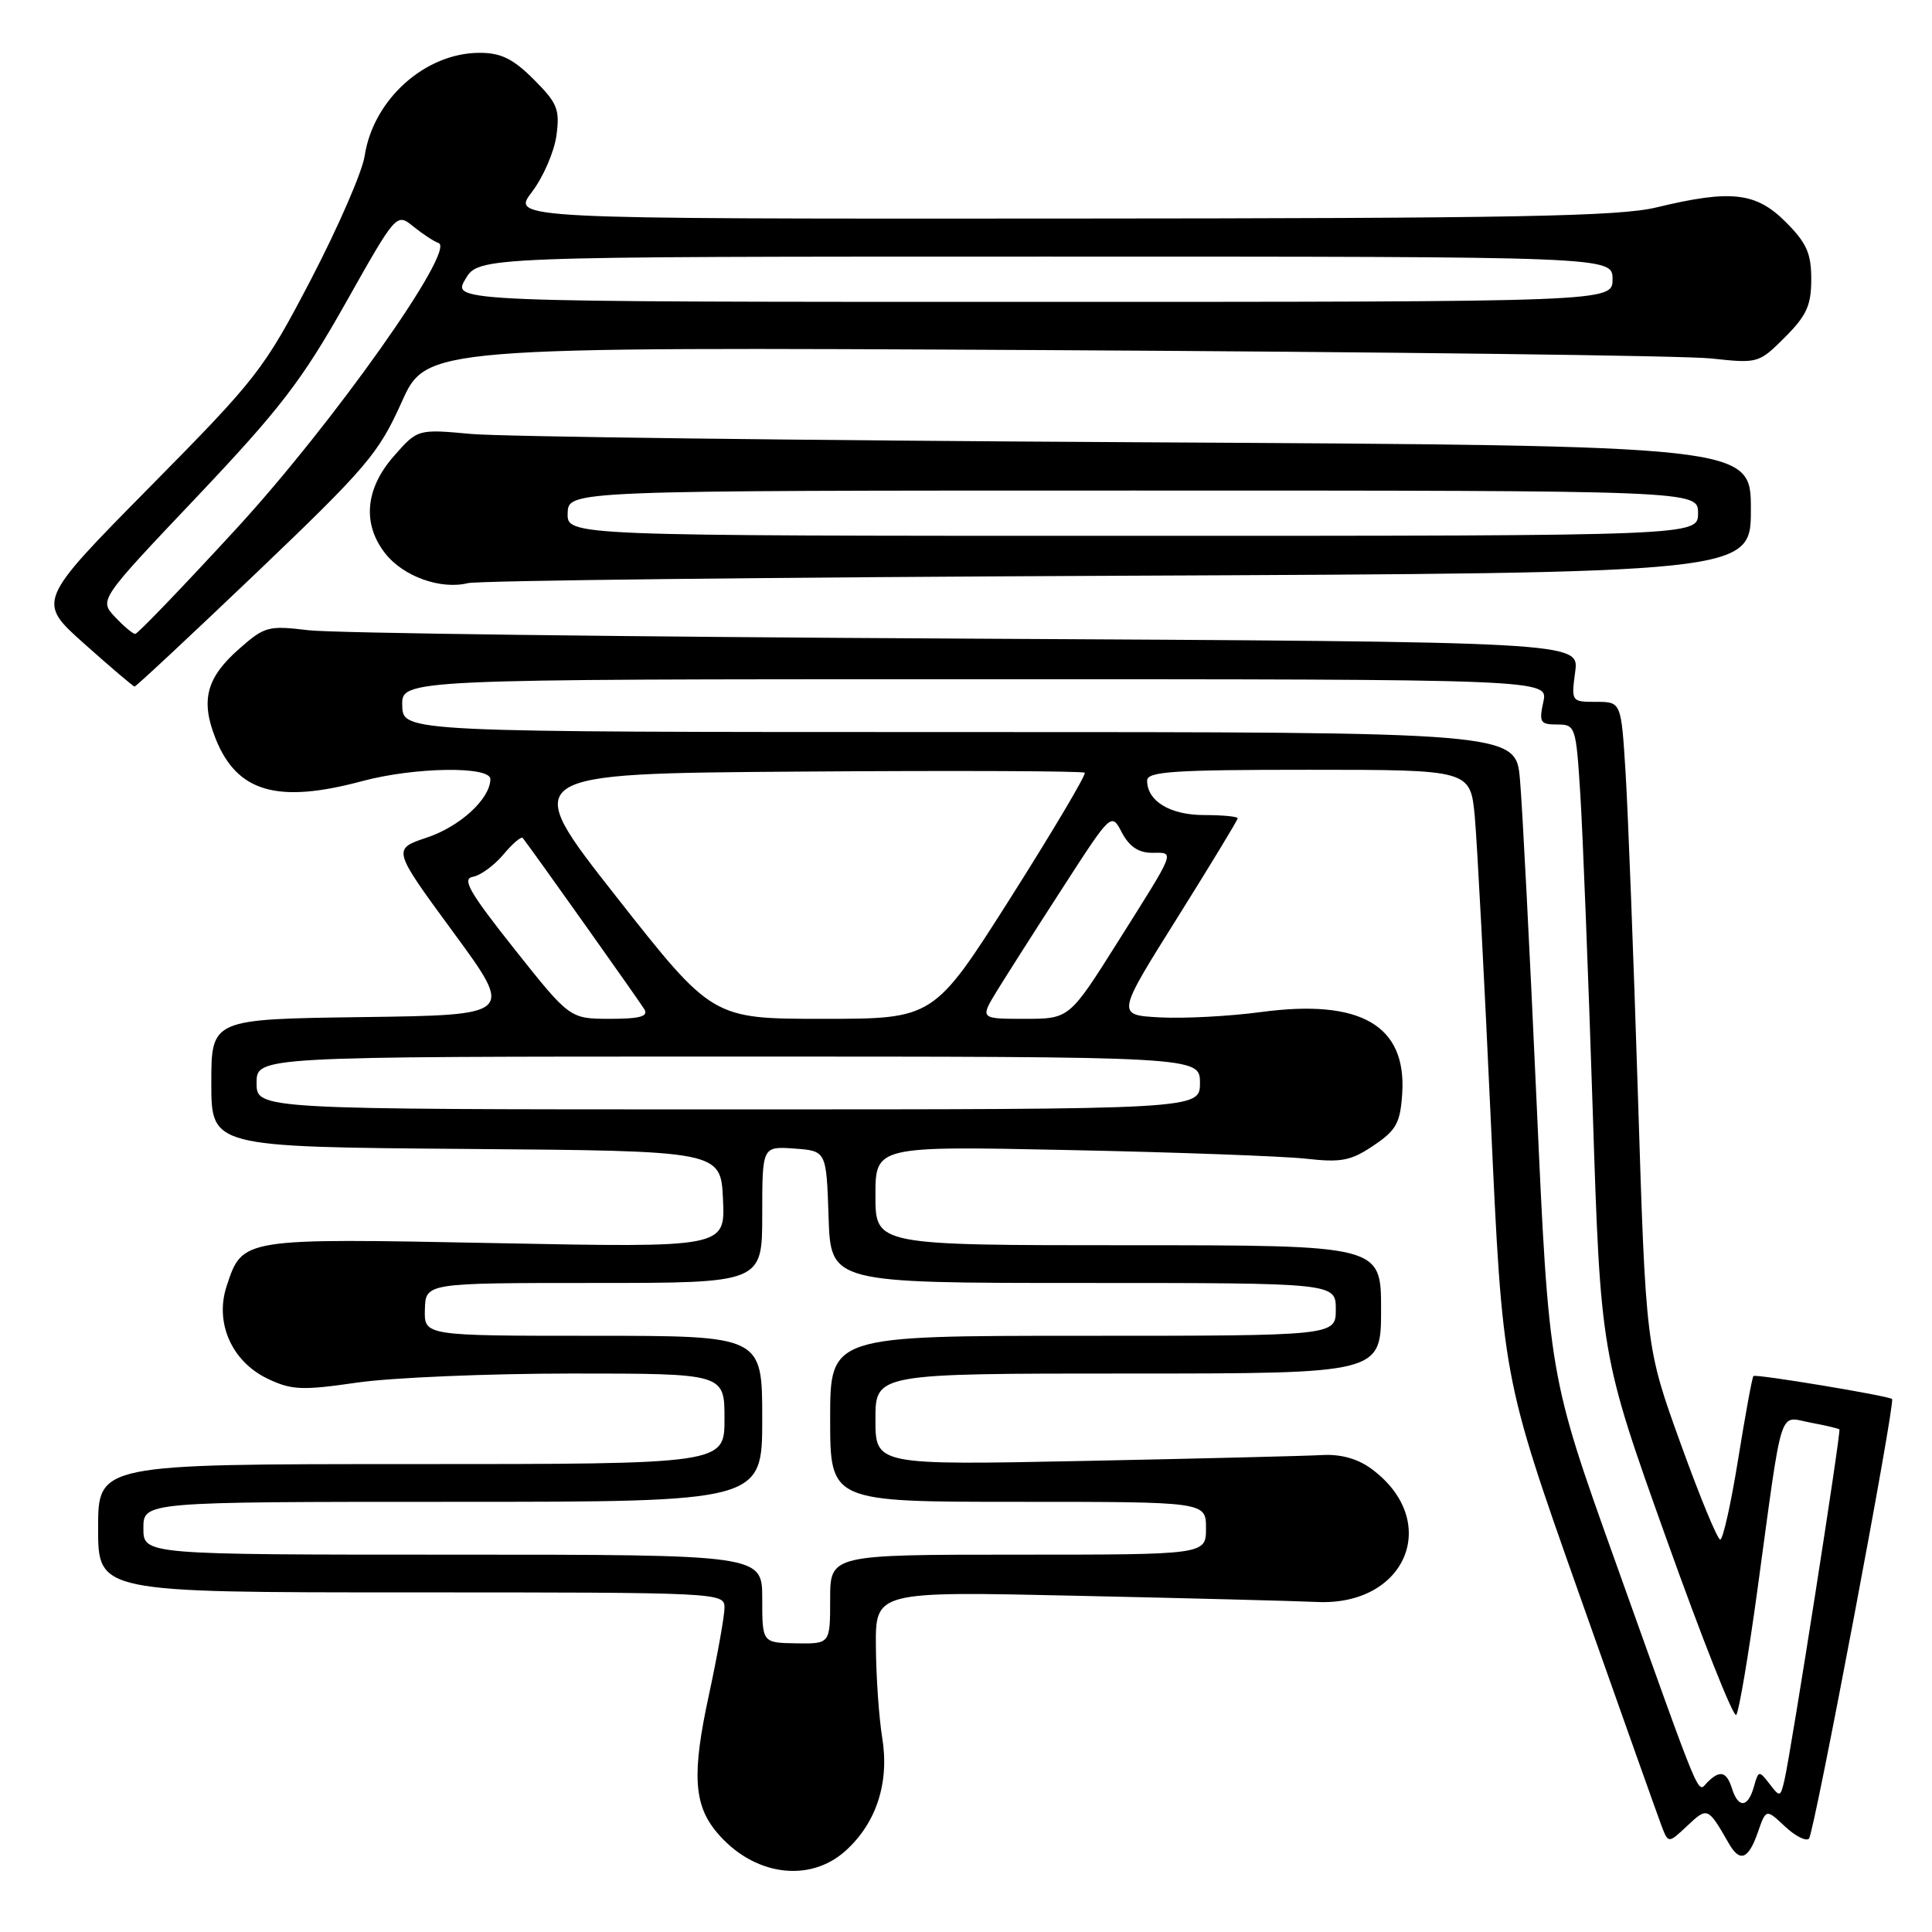 <?xml version="1.0" encoding="UTF-8" standalone="no"?>
<!DOCTYPE svg PUBLIC "-//W3C//DTD SVG 1.1//EN" "http://www.w3.org/Graphics/SVG/1.1/DTD/svg11.dtd" >
<svg xmlns="http://www.w3.org/2000/svg" xmlns:xlink="http://www.w3.org/1999/xlink" version="1.1" viewBox="0 0 256 256">
 <g >
 <path fill="currentColor"
d=" M 112.03 245.25 C 116.14 241.55 117.88 236.18 116.89 230.21 C 116.47 227.62 116.09 222.20 116.06 218.18 C 116.00 210.85 116.00 210.85 142.75 211.45 C 157.46 211.77 171.75 212.14 174.50 212.27 C 186.39 212.82 191.04 201.52 181.74 194.64 C 179.93 193.30 177.70 192.67 175.24 192.80 C 173.18 192.92 159.01 193.27 143.75 193.58 C 116.00 194.14 116.00 194.14 116.00 188.07 C 116.00 182.00 116.00 182.00 149.50 182.00 C 183.00 182.00 183.00 182.00 183.00 173.50 C 183.00 165.00 183.00 165.00 149.50 165.00 C 116.00 165.00 116.00 165.00 116.00 158.43 C 116.00 151.85 116.00 151.85 141.75 152.39 C 155.91 152.68 169.97 153.20 173.00 153.53 C 177.73 154.06 178.99 153.82 182.00 151.79 C 185.02 149.76 185.54 148.81 185.80 144.91 C 186.39 135.86 180.29 132.33 167.11 134.10 C 162.92 134.66 156.90 134.98 153.71 134.81 C 147.92 134.50 147.92 134.50 155.96 121.68 C 160.38 114.62 164.00 108.66 164.00 108.43 C 164.00 108.19 162.01 108.00 159.57 108.00 C 155.05 108.00 152.00 106.16 152.00 103.43 C 152.00 102.23 155.52 102.00 173.42 102.00 C 194.84 102.00 194.84 102.00 195.42 108.25 C 195.73 111.69 196.69 129.80 197.54 148.50 C 199.10 182.50 199.10 182.50 209.17 211.00 C 214.71 226.68 219.65 240.58 220.15 241.90 C 221.06 244.29 221.06 244.29 223.58 241.92 C 226.25 239.41 226.31 239.44 229.07 244.25 C 230.54 246.82 231.66 246.40 232.91 242.83 C 234.01 239.66 234.01 239.66 236.50 242.00 C 237.87 243.29 239.31 244.02 239.70 243.63 C 240.38 242.95 251.17 185.84 250.71 185.38 C 250.29 184.96 232.63 182.03 232.34 182.33 C 232.17 182.49 231.27 187.44 230.32 193.31 C 229.38 199.19 228.30 204.00 227.94 204.00 C 227.57 204.00 225.21 198.26 222.68 191.25 C 218.08 178.50 218.08 178.50 217.03 145.00 C 216.45 126.57 215.71 107.34 215.39 102.25 C 214.81 93.00 214.81 93.00 211.50 93.00 C 208.22 93.00 208.19 92.97 208.72 89.02 C 209.26 85.05 209.26 85.05 127.88 84.62 C 83.12 84.39 43.97 83.89 40.88 83.51 C 35.58 82.87 35.07 83.00 31.74 85.93 C 27.33 89.79 26.54 92.80 28.58 97.90 C 31.41 104.97 36.76 106.52 48.00 103.50 C 54.92 101.64 65.01 101.49 64.98 103.25 C 64.93 105.87 60.98 109.50 56.57 110.98 C 51.98 112.51 51.98 112.51 60.05 123.51 C 68.12 134.50 68.12 134.50 48.06 134.77 C 28.00 135.04 28.00 135.04 28.00 143.51 C 28.00 151.97 28.00 151.97 61.75 152.24 C 95.50 152.50 95.50 152.50 95.80 158.91 C 96.10 165.32 96.10 165.32 65.68 164.72 C 31.95 164.06 32.13 164.03 30.03 170.42 C 28.43 175.27 30.71 180.42 35.47 182.69 C 38.64 184.20 40.00 184.26 47.33 183.20 C 51.88 182.54 64.69 182.00 75.80 182.00 C 96.00 182.00 96.00 182.00 96.00 188.00 C 96.00 194.00 96.00 194.00 54.50 194.00 C 13.00 194.00 13.00 194.00 13.00 202.50 C 13.00 211.00 13.00 211.00 54.50 211.00 C 95.45 211.00 96.00 211.03 96.00 213.02 C 96.00 214.13 95.06 219.37 93.92 224.66 C 91.68 235.00 91.91 239.12 94.96 242.77 C 99.75 248.51 107.20 249.59 112.03 245.25 Z  M 34.03 75.85 C 48.58 61.95 50.16 60.09 53.20 53.33 C 56.50 45.96 56.50 45.96 138.50 46.39 C 183.60 46.63 223.32 47.12 226.76 47.50 C 232.94 48.17 233.06 48.14 236.51 44.69 C 239.39 41.81 240.00 40.46 240.00 37.00 C 240.00 33.56 239.39 32.19 236.60 29.40 C 232.67 25.47 229.35 25.10 219.50 27.48 C 214.55 28.68 200.74 28.93 140.63 28.96 C 67.76 29.00 67.76 29.00 70.49 25.43 C 71.98 23.47 73.44 20.10 73.73 17.96 C 74.20 14.49 73.86 13.66 70.73 10.53 C 67.98 7.78 66.39 7.00 63.55 7.00 C 56.34 7.00 49.45 13.18 48.32 20.66 C 48.00 22.77 44.80 30.12 41.22 37.00 C 34.95 49.01 34.11 50.09 19.78 64.60 C 4.88 79.70 4.88 79.70 11.19 85.32 C 14.66 88.42 17.65 90.96 17.83 90.97 C 18.01 90.99 25.30 84.18 34.03 75.85 Z  M 148.25 76.29 C 232.00 75.93 232.00 75.93 232.00 67.49 C 232.00 59.05 232.00 59.05 150.75 58.60 C 106.06 58.36 66.31 57.86 62.42 57.50 C 55.34 56.85 55.34 56.85 52.17 60.46 C 48.39 64.77 47.98 69.44 51.06 73.35 C 53.45 76.39 58.40 78.16 62.00 77.27 C 63.38 76.93 102.19 76.49 148.25 76.29 Z  M 229.50 237.00 C 228.78 234.72 227.90 234.50 226.24 236.16 C 224.86 237.54 225.78 239.74 214.04 206.91 C 205.24 182.31 205.24 182.31 203.60 145.91 C 202.70 125.88 201.71 106.69 201.40 103.25 C 200.84 97.00 200.84 97.00 127.12 97.00 C 53.40 97.00 53.40 97.00 53.30 93.50 C 53.20 90.00 53.20 90.00 129.18 90.00 C 205.16 90.00 205.16 90.00 204.50 93.00 C 203.91 95.71 204.09 96.00 206.33 96.00 C 208.75 96.00 208.83 96.22 209.40 105.25 C 209.72 110.34 210.46 129.12 211.04 147.00 C 212.09 179.50 212.09 179.50 220.75 203.74 C 225.51 217.08 229.70 227.65 230.06 227.24 C 230.41 226.84 231.69 219.30 232.89 210.50 C 236.28 185.66 235.63 187.71 239.88 188.50 C 241.87 188.87 243.60 189.28 243.73 189.40 C 243.98 189.64 237.34 232.05 236.45 235.87 C 235.92 238.15 235.84 238.17 234.47 236.37 C 233.08 234.57 233.01 234.58 232.40 236.75 C 231.62 239.54 230.34 239.65 229.50 237.00 Z  M 101.00 211.84 C 101.00 206.00 101.00 206.00 60.00 206.00 C 19.00 206.00 19.00 206.00 19.00 202.50 C 19.00 199.00 19.00 199.00 60.00 199.00 C 101.00 199.00 101.00 199.00 101.00 188.00 C 101.00 177.00 101.00 177.00 78.60 177.00 C 56.20 177.00 56.20 177.00 56.30 173.50 C 56.40 170.00 56.40 170.00 78.70 170.00 C 101.00 170.00 101.00 170.00 101.00 160.94 C 101.00 151.89 101.00 151.89 105.25 152.19 C 109.50 152.50 109.50 152.50 109.79 161.25 C 110.08 170.00 110.08 170.00 143.54 170.00 C 177.00 170.00 177.00 170.00 177.00 173.50 C 177.00 177.00 177.00 177.00 143.50 177.00 C 110.00 177.00 110.00 177.00 110.00 188.00 C 110.00 199.00 110.00 199.00 134.90 199.00 C 159.80 199.00 159.80 199.00 159.80 202.50 C 159.80 206.00 159.80 206.00 134.90 206.00 C 110.00 206.00 110.00 206.00 110.00 211.91 C 110.00 217.82 110.00 217.82 105.50 217.75 C 101.00 217.68 101.00 217.68 101.00 211.84 Z  M 34.00 143.50 C 34.00 140.00 34.00 140.00 96.50 140.00 C 159.00 140.00 159.00 140.00 159.00 143.50 C 159.00 147.00 159.00 147.00 96.50 147.00 C 34.00 147.00 34.00 147.00 34.00 143.50 Z  M 68.16 125.75 C 62.19 118.22 61.17 116.44 62.66 116.18 C 63.67 116.00 65.49 114.67 66.71 113.22 C 67.92 111.77 69.07 110.79 69.27 111.04 C 70.85 113.10 84.82 132.78 85.39 133.75 C 85.93 134.68 84.78 135.00 80.81 135.00 C 75.50 134.99 75.50 134.99 68.16 125.75 Z  M 81.61 118.75 C 68.84 102.50 68.84 102.50 106.07 102.24 C 126.55 102.09 143.50 102.16 143.73 102.39 C 143.96 102.62 139.55 110.05 133.94 118.91 C 123.73 135.00 123.73 135.00 109.06 135.00 C 94.39 135.00 94.39 135.00 81.61 118.75 Z  M 132.13 131.25 C 133.40 129.19 137.32 123.03 140.85 117.58 C 147.26 107.65 147.26 107.65 148.66 110.33 C 149.62 112.16 150.87 113.00 152.62 113.00 C 155.70 113.00 155.95 112.36 148.10 124.83 C 141.69 135.00 141.69 135.00 135.76 135.00 C 129.84 135.00 129.84 135.00 132.13 131.25 Z  M 15.24 81.75 C 13.13 79.50 13.13 79.50 26.07 65.85 C 37.09 54.21 40.01 50.42 45.77 40.20 C 52.53 28.20 52.53 28.20 54.78 30.02 C 56.02 31.02 57.51 32.00 58.11 32.20 C 60.49 33.00 44.10 56.16 31.32 70.05 C 24.27 77.72 18.24 83.99 17.92 84.00 C 17.61 84.00 16.40 82.99 15.24 81.75 Z  M 61.66 37.00 C 63.43 34.00 63.43 34.00 138.55 34.00 C 213.67 34.00 213.67 34.00 213.67 37.00 C 213.67 40.00 213.67 40.00 136.78 40.00 C 59.89 40.00 59.89 40.00 61.66 37.00 Z  M 75.22 68.00 C 75.30 65.00 75.30 65.00 150.15 65.00 C 225.00 65.00 225.00 65.00 225.00 68.00 C 225.00 71.00 225.00 71.00 150.07 71.00 C 75.13 71.00 75.13 71.00 75.22 68.00 Z "/>
</g>
</svg>